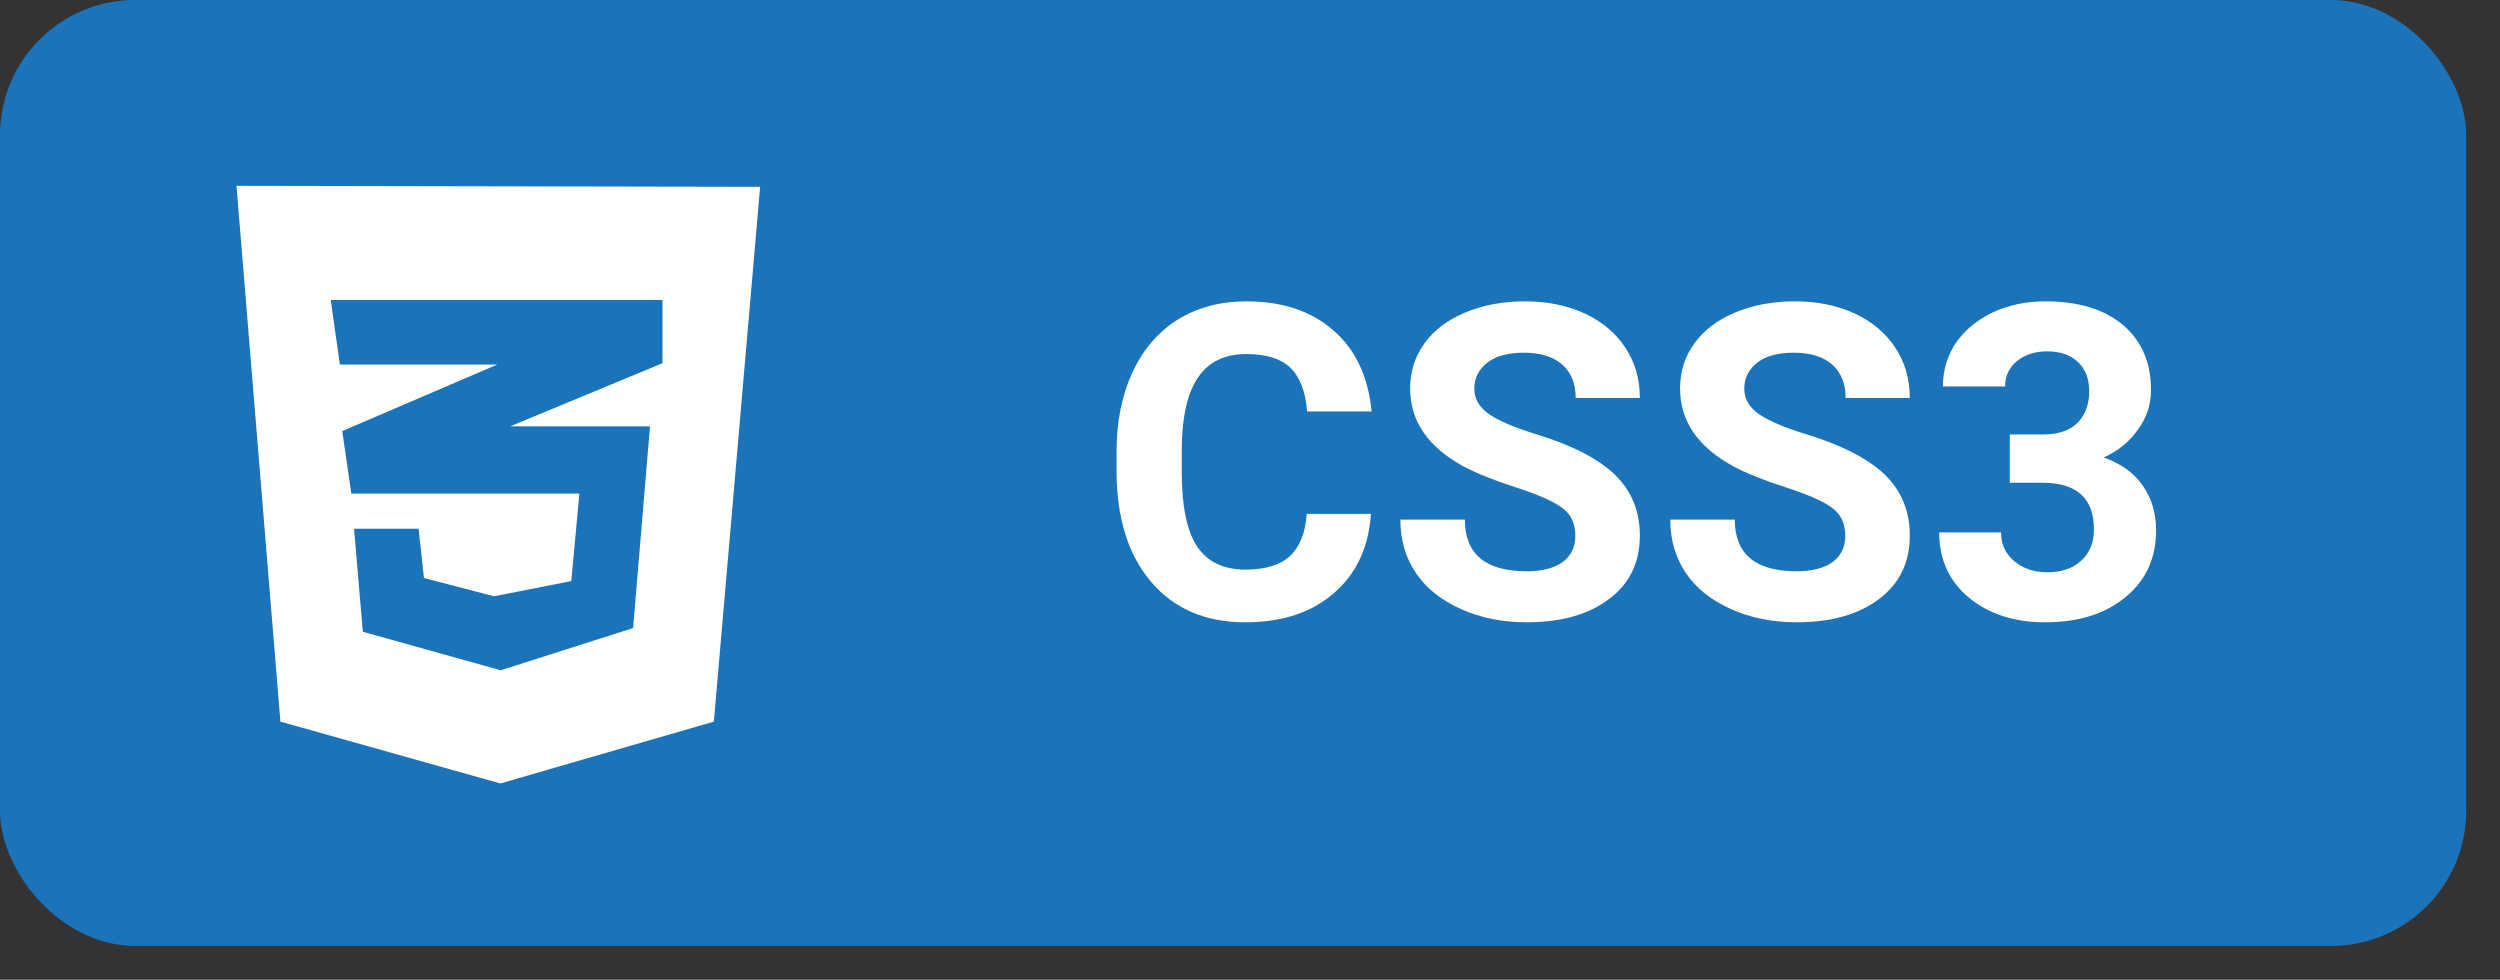 <svg xmlns="http://www.w3.org/2000/svg" xmlns:xlink="http://www.w3.org/1999/xlink" width="74" height="29" stroke="#000" stroke-linecap="round" stroke-linejoin="round" fill="#fff" fill-rule="evenodd"><rect width="100%" height="100%" fill="#333333" stroke="none"/><g stroke="none"><rect height="28" rx="4" width="73" fill="#1b73ba"/><g fill-rule="nonzero"><path d="M8.3 21.36L7 5.5l15.5.03-1.37 15.83-6.32 1.83z"/><path d="M14.81 21.66V7.01l6.38.02-1.14 13.11z"/><path d="M19.61 8.88H9.79l.27 1.91h4.66l-4.59 1.97.27 1.85h6.75l-.24 2.59-2.29.45-2.07-.54-.16-1.46h-1.91l.26 3.05 4.08 1.14 3.92-1.25.5-5.97H15.1l4.51-1.87z" fill="#1b73ba"/></g><path d="M38.68 15.21h1.9q-.1 1.49-1.1 2.35-.99.86-2.62.86-1.77 0-2.79-1.2-1.02-1.2-1.02-3.29v-.56q0-1.33.47-2.35.47-1.01 1.34-1.56.88-.54 2.03-.54 1.6 0 2.58.86.98.85 1.13 2.4h-1.91q-.07-.89-.5-1.3-.42-.4-1.3-.4-.95 0-1.42.68-.48.69-.49 2.12v.7q0 1.5.45 2.19.46.69 1.43.69.89 0 1.32-.4.44-.41.5-1.25z"/><use xlink:href="#B"/><use xlink:href="#B" x="7.99"/><path d="M59.49 14.29v-1.43h.98q.69 0 1.03-.35.34-.35.34-.93 0-.56-.34-.87-.33-.31-.91-.31-.53 0-.89.29-.35.29-.35.75h-1.84q0-.72.39-1.3.4-.57 1.1-.9.7-.32 1.54-.32 1.47 0 2.3.7.83.7.83 1.93 0 .64-.39 1.17-.38.54-1.01.82.78.28 1.16.84.39.56.39 1.32 0 1.23-.9 1.97-.9.75-2.38.75-1.38 0-2.26-.73-.88-.73-.88-1.93h1.83q0 .52.39.85.4.33.97.33.65 0 1.02-.35.37-.34.37-.92 0-1.38-1.52-1.38h-.97z"/></g><defs ><path id="B" d="M46.63 15.86q0-.54-.38-.82-.38-.29-1.37-.61-.99-.32-1.57-.63-1.57-.86-1.57-2.3 0-.75.42-1.33.42-.59 1.21-.92.79-.33 1.77-.33.99 0 1.77.36.77.36 1.2 1.01.43.65.43 1.49h-1.9q0-.64-.4-.99-.4-.35-1.13-.35-.7 0-1.08.29-.39.3-.39.78 0 .45.45.76.46.3 1.34.57 1.62.49 2.37 1.21.74.72.74 1.8 0 1.2-.91 1.88-.91.69-2.44.69-1.07 0-1.94-.39-.88-.39-1.34-1.07-.46-.68-.46-1.58h1.91q0 1.53 1.83 1.53.68 0 1.06-.27.38-.28.38-.78z"/></defs></svg>